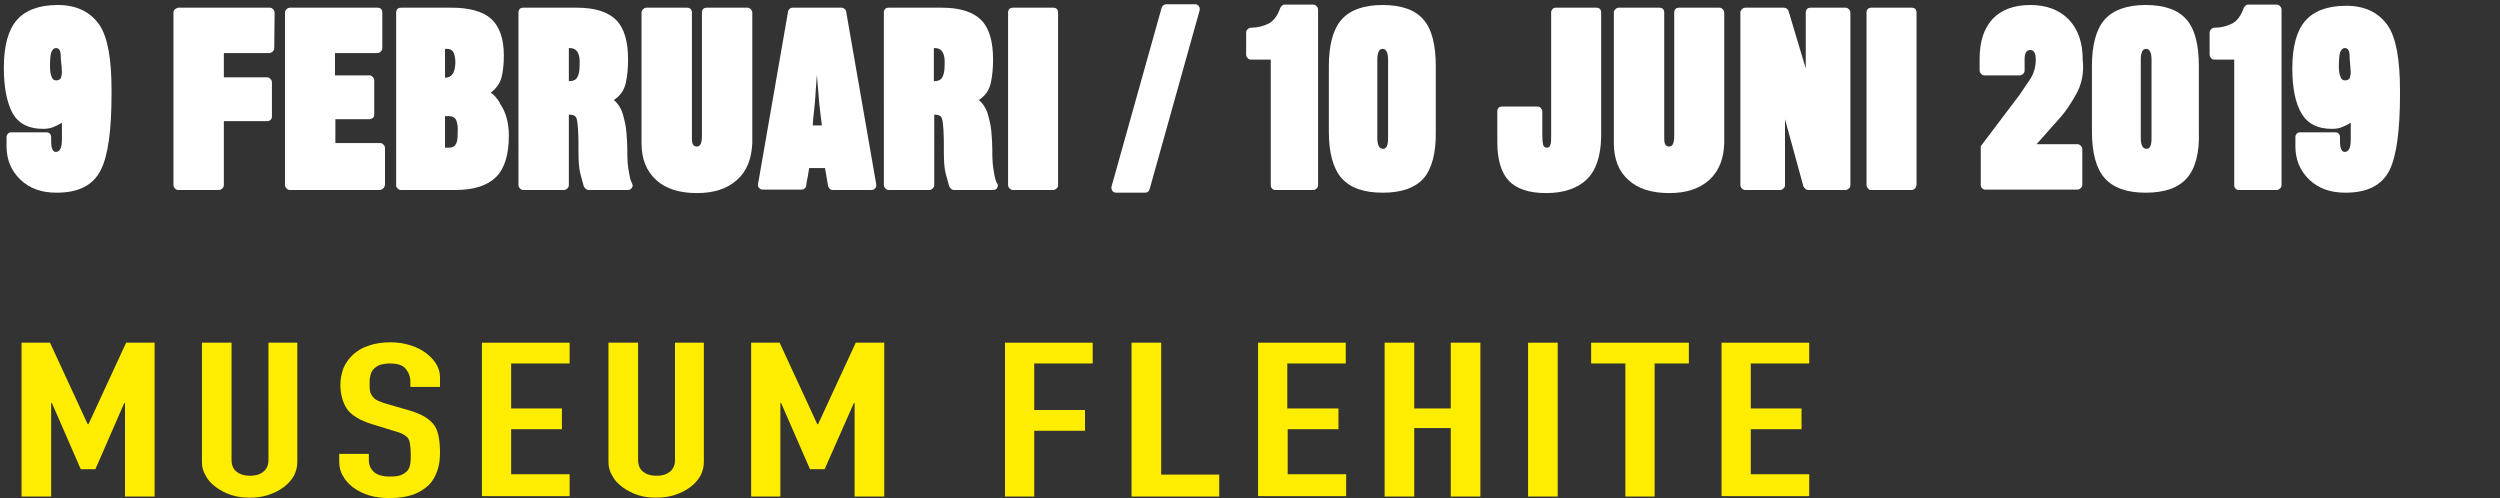 <?xml version="1.0" encoding="utf-8"?>
<!-- Generator: Adobe Illustrator 23.0.2, SVG Export Plug-In . SVG Version: 6.00 Build 0)  -->
<svg version="1.1" id="Laag_1" xmlns="http://www.w3.org/2000/svg" xmlns:xlink="http://www.w3.org/1999/xlink" x="0px" y="0px"
	 width="650px" height="129.5px" viewBox="0 0 650 129.5" style="enable-background:new 0 0 650 129.5;" xml:space="preserve">
<rect x="0" y="0" width="650" height="129.5" fill="#333333" stroke="none"/>
<style type="text/css">
	.st0{fill:#FFED00;}
	.st1{fill:#FFFFFF;}
</style>
<g>
	<path class="st0" d="M5.6,129.1v-40H13l9.8,21.2H23l9.8-21.2h7.4v40h-7.7v-24.3h-0.2L24.8,122H21l-7.5-17.2h-0.2v24.3H5.6z"/>
	<path class="st0" d="M77.3,89.1v31c0,1.3-0.3,2.5-0.9,3.6c-0.6,1.1-1.5,2.1-2.7,3c-1.2,0.9-2.5,1.5-4,2c-1.5,0.5-3.1,0.7-4.8,0.7
		c-1.7,0-3.3-0.2-4.8-0.7c-1.5-0.5-2.8-1.2-3.9-2c-1.2-0.9-2.1-1.8-2.7-3c-0.7-1.1-1-2.3-1-3.6v-31h7.7v30.5c0,1.4,0.5,2.5,1.4,3.1
		c0.9,0.7,2,1,3.4,1s2.5-0.3,3.4-1s1.4-1.7,1.4-3.1V89.1H77.3z"/>
	<path class="st0" d="M114.4,100.6h-7.7v-1.3c0-1.3-0.4-2.4-1.2-3.4c-0.8-1-2.2-1.4-4.2-1.4c-1.1,0-1.9,0.2-2.6,0.4
		c-0.7,0.3-1.2,0.7-1.6,1.1c-0.4,0.5-0.7,1-0.8,1.7c-0.2,0.6-0.2,1.3-0.2,1.9c0,0.8,0,1.4,0.1,2c0.1,0.5,0.3,1,0.6,1.4
		c0.3,0.4,0.7,0.8,1.3,1.1c0.6,0.3,1.4,0.6,2.4,0.9l5.9,1.7c1.7,0.5,3.1,1.1,4.1,1.7c1.1,0.7,1.9,1.4,2.5,2.3
		c0.6,0.9,0.9,1.9,1.1,3.1c0.2,1.1,0.3,2.4,0.3,3.9c0,1.7-0.2,3.3-0.7,4.7c-0.5,1.4-1.2,2.7-2.2,3.7c-1.1,1-2.4,1.9-4.1,2.5
		c-1.7,0.6-3.8,0.9-6.2,0.9c-1.9,0-3.6-0.2-5.2-0.7c-1.6-0.5-3-1.2-4.1-2c-1.2-0.9-2.1-1.9-2.7-3c-0.7-1.1-1-2.4-1-3.7v-2.1h7.7v1.8
		c0,1,0.4,2,1.2,2.8c0.8,0.8,2.2,1.3,4.2,1.3c1.3,0,2.3-0.1,3-0.4c0.7-0.3,1.3-0.7,1.7-1.2c0.4-0.5,0.6-1.2,0.7-1.9
		c0.1-0.7,0.1-1.5,0.1-2.4c0-1-0.1-1.9-0.2-2.6c-0.1-0.7-0.3-1.2-0.6-1.6c-0.4-0.4-0.8-0.7-1.4-1c-0.6-0.3-1.3-0.5-2.3-0.8l-5.5-1.7
		c-3.3-1-5.5-2.4-6.6-4c-1.1-1.7-1.7-3.8-1.7-6.3c0-1.5,0.3-2.9,0.8-4.3c0.6-1.3,1.4-2.5,2.5-3.5c1.1-1,2.4-1.8,4-2.3
		c1.6-0.6,3.6-0.9,5.8-0.9c1.9,0,3.6,0.3,5.2,0.8c1.6,0.5,2.9,1.2,4.1,2.1c2.3,1.8,3.5,3.9,3.5,6.2V100.6z"/>
	<path class="st0" d="M125.3,129.1v-40h22.8v5.4h-15.2v11.7h13.2v5.4h-13.2v11.7h15.2v5.7H125.3z"/>
	<path class="st0" d="M183,89.1v31c0,1.3-0.3,2.5-0.9,3.6c-0.6,1.1-1.5,2.1-2.7,3c-1.2,0.9-2.5,1.5-4,2c-1.5,0.5-3.1,0.7-4.8,0.7
		c-1.7,0-3.3-0.2-4.8-0.7c-1.5-0.5-2.8-1.2-3.9-2c-1.2-0.9-2.1-1.8-2.7-3c-0.7-1.1-1-2.3-1-3.6v-31h7.7v30.5c0,1.4,0.5,2.5,1.4,3.1
		c0.9,0.7,2,1,3.4,1c1.4,0,2.5-0.3,3.4-1c0.9-0.7,1.4-1.7,1.4-3.1V89.1H183z"/>
	<path class="st0" d="M195.3,129.1v-40h7.4l9.8,21.2h0.2l9.8-21.2h7.4v40h-7.7v-24.3H222l-7.6,17.2h-3.8l-7.5-17.2h-0.2v24.3H195.3z
		"/>
	<path class="st0" d="M261.3,129.1v-40h22.8v5.4h-15.2v12.1h13.2v5.4h-13.2v17.1H261.3z"/>
	<path class="st0" d="M294.2,129.1v-40h7.7v34.3H317v5.7H294.2z"/>
	<path class="st0" d="M327.1,129.1v-40h22.8v5.4h-15.2v11.7H348v5.4h-13.2v11.7h15.2v5.7H327.1z"/>
	<path class="st0" d="M360,129.1v-40h7.7v17.1h9.5V89.1h7.7v40h-7.7v-17.8h-9.5v17.8H360z"/>
	<path class="st0" d="M397.3,129.1v-40h7.7v40H397.3z"/>
	<path class="st0" d="M422.6,129.1V94.5h-8.9v-5.4h25.4v5.4h-8.9v34.6H422.6z"/>
	<path class="st0" d="M447.6,129.1v-40h22.8v5.4h-15.2v11.7h13.2v5.4h-13.2v11.7h15.2v5.7H447.6z"/>
</g>
<g>
	<path class="st1" d="M26.2,44.2c-2,4-5.8,5.9-11.5,5.9c-3.9,0-7-1.1-9.4-3.4c-2.4-2.3-3.6-5.2-3.6-8.7v-2.3c0-0.4,0.1-0.6,0.3-0.9
		c0.2-0.2,0.5-0.4,0.9-0.4h9.2c0.4,0,0.6,0.1,0.9,0.4c0.2,0.2,0.3,0.5,0.3,0.9v1c0,1.8,0.4,2.8,1.2,2.8c1.1,0,1.6-1.1,1.6-3.2
		c0-0.6,0-1.3,0-2c0-0.7,0-1.6,0-2.4c-0.8,0.5-1.6,0.9-2.4,1.2s-1.6,0.4-2.5,0.4c-3.7,0-6.3-1.3-7.9-4C1.8,26.7,1,22.8,1,17.6
		C1,12,2.1,7.9,4.3,5.3c2.2-2.6,5.8-4,10.7-4c4.8,0,8.4,1.7,10.8,5.1c2.2,3.2,3.2,8.9,3.2,17v0.9C29,33.9,28.1,40.5,26.2,44.2z
		 M15.9,16.2c-0.1-0.8-0.1-1.4-0.1-1.9v-0.1c-0.1-1.1-0.5-1.7-1.2-1.7c-0.6,0-1,0.4-1.3,1.2c-0.2,0.8-0.3,1.9-0.3,3.4
		c0,1.2,0.1,2.1,0.4,2.8c0.2,0.7,0.6,1,1.2,1c0.6,0,0.9-0.2,1.1-0.5v0.1c0.1-0.1,0.2-0.2,0.2-0.5c0.1-0.2,0.1-0.6,0.2-1.1
		C16.1,17.9,16,17,15.9,16.2z"/>
	<path class="st1" d="M71.3,12.5c0,0.4-0.1,0.6-0.4,0.9c-0.2,0.2-0.5,0.4-0.9,0.4H58.2v6.3h11.2c0.4,0,0.6,0.1,0.9,0.4
		c0.2,0.2,0.4,0.5,0.4,0.9v8.9c0,0.4-0.1,0.6-0.4,0.9c-0.2,0.2-0.5,0.3-0.9,0.3H58.2v16.6c0,0.4-0.1,0.6-0.4,0.9
		c-0.2,0.2-0.5,0.4-0.9,0.4H46.4c-0.4,0-0.6-0.1-0.9-0.4c-0.2-0.2-0.4-0.5-0.4-0.9V3.3c0-0.4,0.1-0.6,0.4-0.9
		C45.8,2.2,46.1,2,46.4,2h23.7c0.4,0,0.6,0.1,0.9,0.4c0.2,0.2,0.4,0.5,0.4,0.9L71.3,12.5z"/>
	<path class="st1" d="M99.6,49c-0.2,0.2-0.5,0.4-0.9,0.4H75.4c-0.4,0-0.6-0.1-0.9-0.4c-0.2-0.2-0.4-0.5-0.4-0.9V3.3
		c0-0.4,0.1-0.6,0.4-0.9C74.7,2.2,75,2,75.4,2h22.7c0.8,0,1.3,0.4,1.3,1.3v9.2c0,0.4-0.1,0.6-0.4,0.9c-0.2,0.2-0.5,0.4-0.9,0.4h-11
		v5.8H96c0.4,0,0.6,0.1,0.9,0.4c0.2,0.2,0.4,0.5,0.4,0.9v8.9c0,0.4-0.1,0.6-0.4,0.9C96.6,30.9,96.3,31,96,31h-8.8v6.2h11.6
		c0.4,0,0.6,0.1,0.9,0.4c0.2,0.2,0.4,0.5,0.4,0.9v9.6C100,48.5,99.9,48.8,99.6,49z"/>
	<path class="st1" d="M129,46c-2.2,2.2-5.7,3.4-10.6,3.4h-14.1c-0.4,0-0.7-0.1-0.9-0.4c-0.3-0.2-0.4-0.5-0.4-0.9V3.3
		c0-0.8,0.4-1.3,1.3-1.3h13.1c4.7,0,8.2,1,10.3,2.9c2.2,2,3.3,5.2,3.3,9.6c0,2.1-0.2,4-0.6,5.6c-0.4,1.6-1.4,2.9-2.8,4
		c0.8,0.5,1.6,1.4,2.4,2.7h-0.1c1.6,2.2,2.4,5.1,2.4,8.4C132.3,40.2,131.2,43.8,129,46z M118.4,16.3c0-1.2-0.2-2.1-0.5-2.7
		c-0.3-0.6-0.9-0.9-1.7-0.9h-0.5v7.5h0.2C117.5,20.1,118.3,18.9,118.4,16.3L118.4,16.3z M118.6,31.2c-0.3-0.6-0.9-1-1.8-1h-1.1v8.2
		h1c0.9,0,1.5-0.3,1.8-0.9c0.4-0.6,0.5-1.6,0.5-3C119.1,33,118.9,31.9,118.6,31.2z"/>
	<path class="st1" d="M164.3,48.8c-0.2,0.4-0.6,0.6-1.1,0.6h-10.2c-0.2,0-0.5-0.1-0.7-0.3c-0.2-0.2-0.4-0.4-0.5-0.6
		c-0.2-0.7-0.5-1.8-0.9-3.3c-0.4-1.5-0.5-3.5-0.5-5.9v-1c0-1.5,0-3-0.1-4.5c-0.1-1.5-0.2-2.4-0.4-3c-0.2-0.7-0.9-1-2-1v18.3
		c0,0.4-0.1,0.6-0.4,0.9c-0.2,0.2-0.5,0.4-0.9,0.4h-10.5c-0.4,0-0.6-0.1-0.9-0.4c-0.2-0.2-0.4-0.5-0.4-0.9V3.3
		c0-0.8,0.4-1.3,1.3-1.3H150c4.7,0,8.1,1.1,10.2,3.2c2.1,2.1,3.1,5.6,3.1,10.3c0,2.2-0.2,4.3-0.6,6.1c-0.4,1.8-1.4,3.3-3.1,4.4
		c1.3,1.1,2.2,2.7,2.6,4.7c0.4,1.4,0.6,2.7,0.7,4.1c0.1,1.4,0.2,2.7,0.2,4.1v0.7c0,1.8,0.1,3.5,0.4,5c0.2,1.5,0.5,2.5,0.8,3
		C164.5,48,164.6,48.4,164.3,48.8z M150.2,13.6c-0.4-0.7-1.1-1.1-2-1.1h-0.3v8.6h0.1c1,0,1.7-0.3,2.1-1s0.6-1.7,0.6-3.2
		C150.8,15.4,150.6,14.3,150.2,13.6z"/>
	<path class="st1" d="M191.6,46.8c-2.6,2.3-6,3.4-10.4,3.4c-4.5,0-8.1-1.1-10.6-3.4s-3.8-5.4-3.8-9.6V3.3c0-0.4,0.1-0.6,0.4-0.9
		c0.2-0.2,0.5-0.4,0.9-0.4h10.5c0.8,0,1.3,0.4,1.3,1.3v32.8c0,1.4,0.4,2,1.3,2c0.9,0,1.3-0.9,1.3-2.8V3.3c0-0.8,0.4-1.3,1.3-1.3
		h10.5c0.4,0,0.6,0.1,0.9,0.4c0.2,0.2,0.4,0.5,0.4,0.9v33.9C195.4,41.3,194.2,44.5,191.6,46.8z"/>
	<path class="st1" d="M227.5,49c-0.3,0.3-0.6,0.4-1,0.4h-10c-0.6,0-1-0.4-1.2-1.1l-0.8-4.6h-4.1c-0.1,0.7-0.3,1.5-0.4,2.3
		c-0.2,0.8-0.3,1.5-0.4,2.3c0,0.3-0.2,0.5-0.4,0.7c-0.2,0.2-0.5,0.3-0.8,0.3h-10c-0.4,0-0.7-0.1-1-0.4c-0.3-0.3-0.4-0.6-0.3-1.1
		l7.8-44.8c0-0.3,0.2-0.5,0.4-0.7c0.2-0.2,0.5-0.3,0.8-0.3h12.7c0.3,0,0.5,0.1,0.8,0.3c0.2,0.2,0.4,0.5,0.4,0.7l7.8,44.8
		C227.9,48.4,227.8,48.7,227.5,49z M213.2,28.6c-0.2-1.5-0.3-2.9-0.4-4.3c-0.1-1.4-0.3-3-0.4-4.8c-0.2,2.2-0.3,4-0.4,5.4
		c-0.1,1.5-0.2,2.9-0.4,4.4s-0.2,2.6-0.3,3.3h2.4C213.5,31.4,213.4,30.1,213.2,28.6z"/>
	<path class="st1" d="M259.3,48.8c-0.2,0.4-0.6,0.6-1.1,0.6H248c-0.2,0-0.5-0.1-0.7-0.3c-0.2-0.2-0.4-0.4-0.5-0.6
		c-0.2-0.7-0.5-1.8-0.9-3.3c-0.4-1.5-0.5-3.5-0.5-5.9v-1c0-1.5,0-3-0.1-4.5c-0.1-1.5-0.2-2.4-0.4-3c-0.2-0.7-0.9-1-2-1v18.3
		c0,0.4-0.1,0.6-0.4,0.9c-0.2,0.2-0.5,0.4-0.9,0.4h-10.5c-0.4,0-0.6-0.1-0.9-0.4c-0.2-0.2-0.4-0.5-0.4-0.9V3.3
		c0-0.8,0.4-1.3,1.3-1.3h13.8c4.7,0,8.1,1.1,10.2,3.2c2.1,2.1,3.1,5.6,3.1,10.3c0,2.2-0.2,4.3-0.6,6.1c-0.4,1.8-1.4,3.3-3.1,4.4
		c1.3,1.1,2.2,2.7,2.6,4.7c0.4,1.4,0.6,2.7,0.7,4.1c0.1,1.4,0.2,2.7,0.2,4.1v0.7c0,1.8,0.1,3.5,0.4,5c0.2,1.5,0.5,2.5,0.8,3
		C259.5,48,259.5,48.4,259.3,48.8z M245.1,13.6c-0.4-0.7-1.1-1.1-2-1.1h-0.3v8.6h0.1c1,0,1.7-0.3,2.1-1s0.6-1.7,0.6-3.2
		C245.7,15.4,245.5,14.3,245.1,13.6z"/>
	<path class="st1" d="M274.7,49c-0.2,0.2-0.5,0.4-0.9,0.4h-10.4c-0.4,0-0.6-0.1-0.9-0.4c-0.2-0.2-0.4-0.5-0.4-0.9V3.3
		c0-0.8,0.4-1.3,1.3-1.3h10.4c0.8,0,1.3,0.4,1.3,1.3v44.8C275.1,48.5,275,48.8,274.7,49z"/>
	<path class="st1" d="M298.9,49.2c-0.2,0.6-0.6,0.9-1.2,0.9h-7.5c-0.4,0-0.8-0.2-1-0.5c-0.2-0.3-0.3-0.7-0.2-1.1l13-46.4
		c0.1-0.3,0.2-0.5,0.5-0.7c0.2-0.2,0.5-0.3,0.7-0.3h7.5c0.4,0,0.8,0.2,1,0.5c0.2,0.3,0.3,0.7,0.2,1.1L298.9,49.2z"/>
	<path class="st1" d="M342.3,49c-0.2,0.2-0.5,0.4-0.9,0.4h-9.8c-0.4,0-0.6-0.1-0.9-0.4c-0.2-0.2-0.3-0.5-0.3-0.9V15.5h-5.1
		c-0.4,0-0.7-0.1-0.9-0.4c-0.2-0.2-0.4-0.5-0.4-0.9V8.5c0-0.4,0.1-0.6,0.4-0.9c0.2-0.2,0.5-0.4,0.9-0.4c1.7,0,3.2-0.4,4.6-1.1
		c1.3-0.7,2.3-2.1,3-4.1c0.1-0.2,0.3-0.4,0.5-0.6c0.2-0.2,0.5-0.2,0.7-0.2h7.3c0.4,0,0.6,0.1,0.9,0.4c0.2,0.2,0.4,0.5,0.4,0.9v45.5
		C342.7,48.5,342.6,48.8,342.3,49z"/>
	<path class="st1" d="M370.2,46.3c-2.2,2.5-5.7,3.8-10.7,3.8s-8.5-1.3-10.7-3.8c-2.2-2.5-3.3-6.6-3.3-12.1v-17
		c0-5.5,1.1-9.6,3.3-12.1c2.2-2.5,5.8-3.8,10.7-3.8c4.9,0,8.5,1.3,10.6,3.8c2.2,2.5,3.2,6.6,3.2,12.1v17
		C373.4,39.7,372.3,43.8,370.2,46.3z M360.9,15.5c0-1.8-0.5-2.8-1.4-2.8s-1.4,0.9-1.4,2.8v20.4c0,1.8,0.5,2.8,1.5,2.8
		c0.9,0,1.3-0.9,1.3-2.8V15.5z"/>
	<path class="st1" d="M412.5,46.7c-2.4,2.3-6,3.5-10.5,3.5c-4.5,0-7.7-1.1-9.7-3.2c-2-2.1-3-5.5-3-10.1V29c0-0.8,0.4-1.3,1.3-1.3
		h9.1c0.4,0,0.7,0.1,0.9,0.4c0.2,0.2,0.4,0.5,0.4,0.9v6.3c0,1,0.1,1.8,0.2,2.3c0.1,0.5,0.5,0.8,1,0.8c0.5,0,0.8-0.3,0.9-0.8
		c0.2-0.5,0.2-1.3,0.2-2.3V3.3c0-0.4,0.1-0.6,0.3-0.9c0.2-0.2,0.5-0.4,0.9-0.4h10.5c0.8,0,1.3,0.4,1.3,1.3v32.3
		C416.2,40.6,415,44.3,412.5,46.7z"/>
	<path class="st1" d="M444.4,46.8c-2.6,2.3-6,3.4-10.4,3.4c-4.5,0-8.1-1.1-10.6-3.4c-2.5-2.2-3.8-5.4-3.8-9.6V3.3
		c0-0.4,0.1-0.6,0.4-0.9c0.2-0.2,0.5-0.4,0.9-0.4h10.5c0.8,0,1.3,0.4,1.3,1.3v32.8c0,1.4,0.4,2,1.3,2c0.9,0,1.3-0.9,1.3-2.8V3.3
		c0-0.8,0.4-1.3,1.3-1.3H447c0.4,0,0.6,0.1,0.9,0.4c0.2,0.2,0.4,0.5,0.4,0.9v33.9C448.2,41.3,446.9,44.5,444.4,46.8z"/>
	<path class="st1" d="M480.7,49c-0.2,0.2-0.5,0.4-0.9,0.4h-9.7c-0.2,0-0.5-0.1-0.7-0.3c-0.2-0.2-0.4-0.4-0.5-0.6L464.1,31v17.1
		c0,0.4-0.1,0.6-0.4,0.9c-0.2,0.2-0.5,0.4-0.9,0.4h-9c-0.4,0-0.6-0.1-0.9-0.4c-0.2-0.2-0.4-0.5-0.4-0.9V3.3c0-0.4,0.1-0.6,0.4-0.9
		c0.2-0.2,0.5-0.4,0.9-0.4h10c0.2,0,0.5,0.1,0.7,0.2c0.2,0.2,0.4,0.3,0.5,0.6l4.5,15V3.3c0-0.8,0.4-1.3,1.3-1.3h9
		c0.4,0,0.6,0.1,0.9,0.4c0.2,0.2,0.4,0.5,0.4,0.9v44.8C481.1,48.5,481,48.8,480.7,49z"/>
	<path class="st1" d="M497.9,49c-0.2,0.2-0.5,0.4-0.9,0.4h-10.4c-0.4,0-0.7-0.1-0.9-0.4c-0.2-0.2-0.4-0.5-0.4-0.9V3.3
		c0-0.8,0.4-1.3,1.3-1.3H497c0.8,0,1.3,0.4,1.3,1.3v44.8C498.2,48.5,498.1,48.8,497.9,49z"/>
	<path class="st1" d="M539.8,24.5c-1.3,2.3-2.6,4.3-4,5.9l-6.3,7.1h10.6c0.4,0,0.6,0.1,0.9,0.4c0.2,0.2,0.4,0.5,0.4,0.9v9.2
		c0,0.4-0.1,0.6-0.4,0.9c-0.2,0.2-0.5,0.4-0.9,0.4h-23.9c-0.4,0-0.6-0.1-0.9-0.4c-0.2-0.2-0.3-0.5-0.3-0.9V38l9.3-12.3
		c0.6-0.7,1.1-1.5,1.7-2.4c0.6-0.8,1.1-1.7,1.7-2.5c1.1-1.6,1.6-3.4,1.6-5.3c0-1.7-0.5-2.5-1.4-2.5c-1,0-1.5,0.8-1.5,2.3v3
		c0,0.4-0.1,0.6-0.4,0.9c-0.2,0.2-0.5,0.4-0.9,0.4h-9.1c-0.4,0-0.6-0.1-0.9-0.4c-0.2-0.2-0.4-0.5-0.4-0.9v-3c0-4.5,1.1-7.9,3.4-10.4
		c2.3-2.4,5.6-3.6,9.8-3.6s7.6,1.3,10,3.8s3.6,6,3.6,10.4C541.9,19,541.2,22,539.8,24.5z"/>
	<path class="st1" d="M568.6,46.3c-2.2,2.5-5.7,3.8-10.7,3.8s-8.5-1.3-10.7-3.8c-2.2-2.5-3.3-6.6-3.3-12.1v-17
		c0-5.5,1.1-9.6,3.3-12.1c2.2-2.5,5.8-3.8,10.7-3.8c4.9,0,8.5,1.3,10.6,3.8c2.2,2.5,3.2,6.6,3.2,12.1v17
		C571.9,39.7,570.8,43.8,568.6,46.3z M559.4,15.5c0-1.8-0.5-2.8-1.4-2.8s-1.4,0.9-1.4,2.8v20.4c0,1.8,0.5,2.8,1.5,2.8
		c0.9,0,1.3-0.9,1.3-2.8V15.5z"/>
	<path class="st1" d="M592.8,49c-0.2,0.2-0.5,0.4-0.9,0.4h-9.8c-0.4,0-0.6-0.1-0.9-0.4c-0.2-0.2-0.3-0.5-0.3-0.9V15.5h-5.1
		c-0.4,0-0.7-0.1-0.9-0.4c-0.2-0.2-0.4-0.5-0.4-0.9V8.5c0-0.4,0.1-0.6,0.4-0.9c0.2-0.2,0.5-0.4,0.9-0.4c1.7,0,3.2-0.4,4.6-1.1
		c1.3-0.7,2.3-2.1,3-4.1c0.1-0.2,0.3-0.4,0.5-0.6c0.2-0.2,0.5-0.2,0.7-0.2h7.3c0.4,0,0.6,0.1,0.9,0.4c0.2,0.2,0.4,0.5,0.4,0.9v45.5
		C593.2,48.5,593.1,48.8,592.8,49z"/>
	<path class="st1" d="M621.3,44.2c-2,4-5.8,5.9-11.5,5.9c-3.9,0-7-1.1-9.4-3.4c-2.4-2.3-3.6-5.2-3.6-8.7v-2.3c0-0.4,0.1-0.6,0.3-0.9
		c0.2-0.2,0.5-0.4,0.9-0.4h9.2c0.4,0,0.6,0.1,0.9,0.4c0.2,0.2,0.3,0.5,0.3,0.9v1c0,1.8,0.4,2.8,1.2,2.8c1.1,0,1.6-1.1,1.6-3.2
		c0-0.6,0-1.3,0-2c0-0.7,0-1.6,0-2.4c-0.8,0.5-1.6,0.9-2.4,1.2s-1.6,0.4-2.5,0.4c-3.7,0-6.3-1.3-7.9-4c-1.6-2.7-2.4-6.6-2.4-11.7
		c0-5.6,1.1-9.7,3.3-12.3c2.2-2.6,5.8-4,10.7-4c4.8,0,8.4,1.7,10.8,5.1c2.2,3.2,3.2,8.9,3.2,17v0.9C624,33.9,623.1,40.5,621.3,44.2z
		 M611,16.2c-0.1-0.8-0.1-1.4-0.1-1.9v-0.1c-0.1-1.1-0.5-1.7-1.2-1.7c-0.6,0-1,0.4-1.3,1.2c-0.2,0.8-0.3,1.9-0.3,3.4
		c0,1.2,0.1,2.1,0.4,2.8c0.2,0.7,0.6,1,1.2,1c0.6,0,0.9-0.2,1.1-0.5v0.1c0.1-0.1,0.2-0.2,0.2-0.5c0.1-0.2,0.1-0.6,0.2-1.1
		C611.1,17.9,611.1,17,611,16.2z"/>
</g>
</svg>
